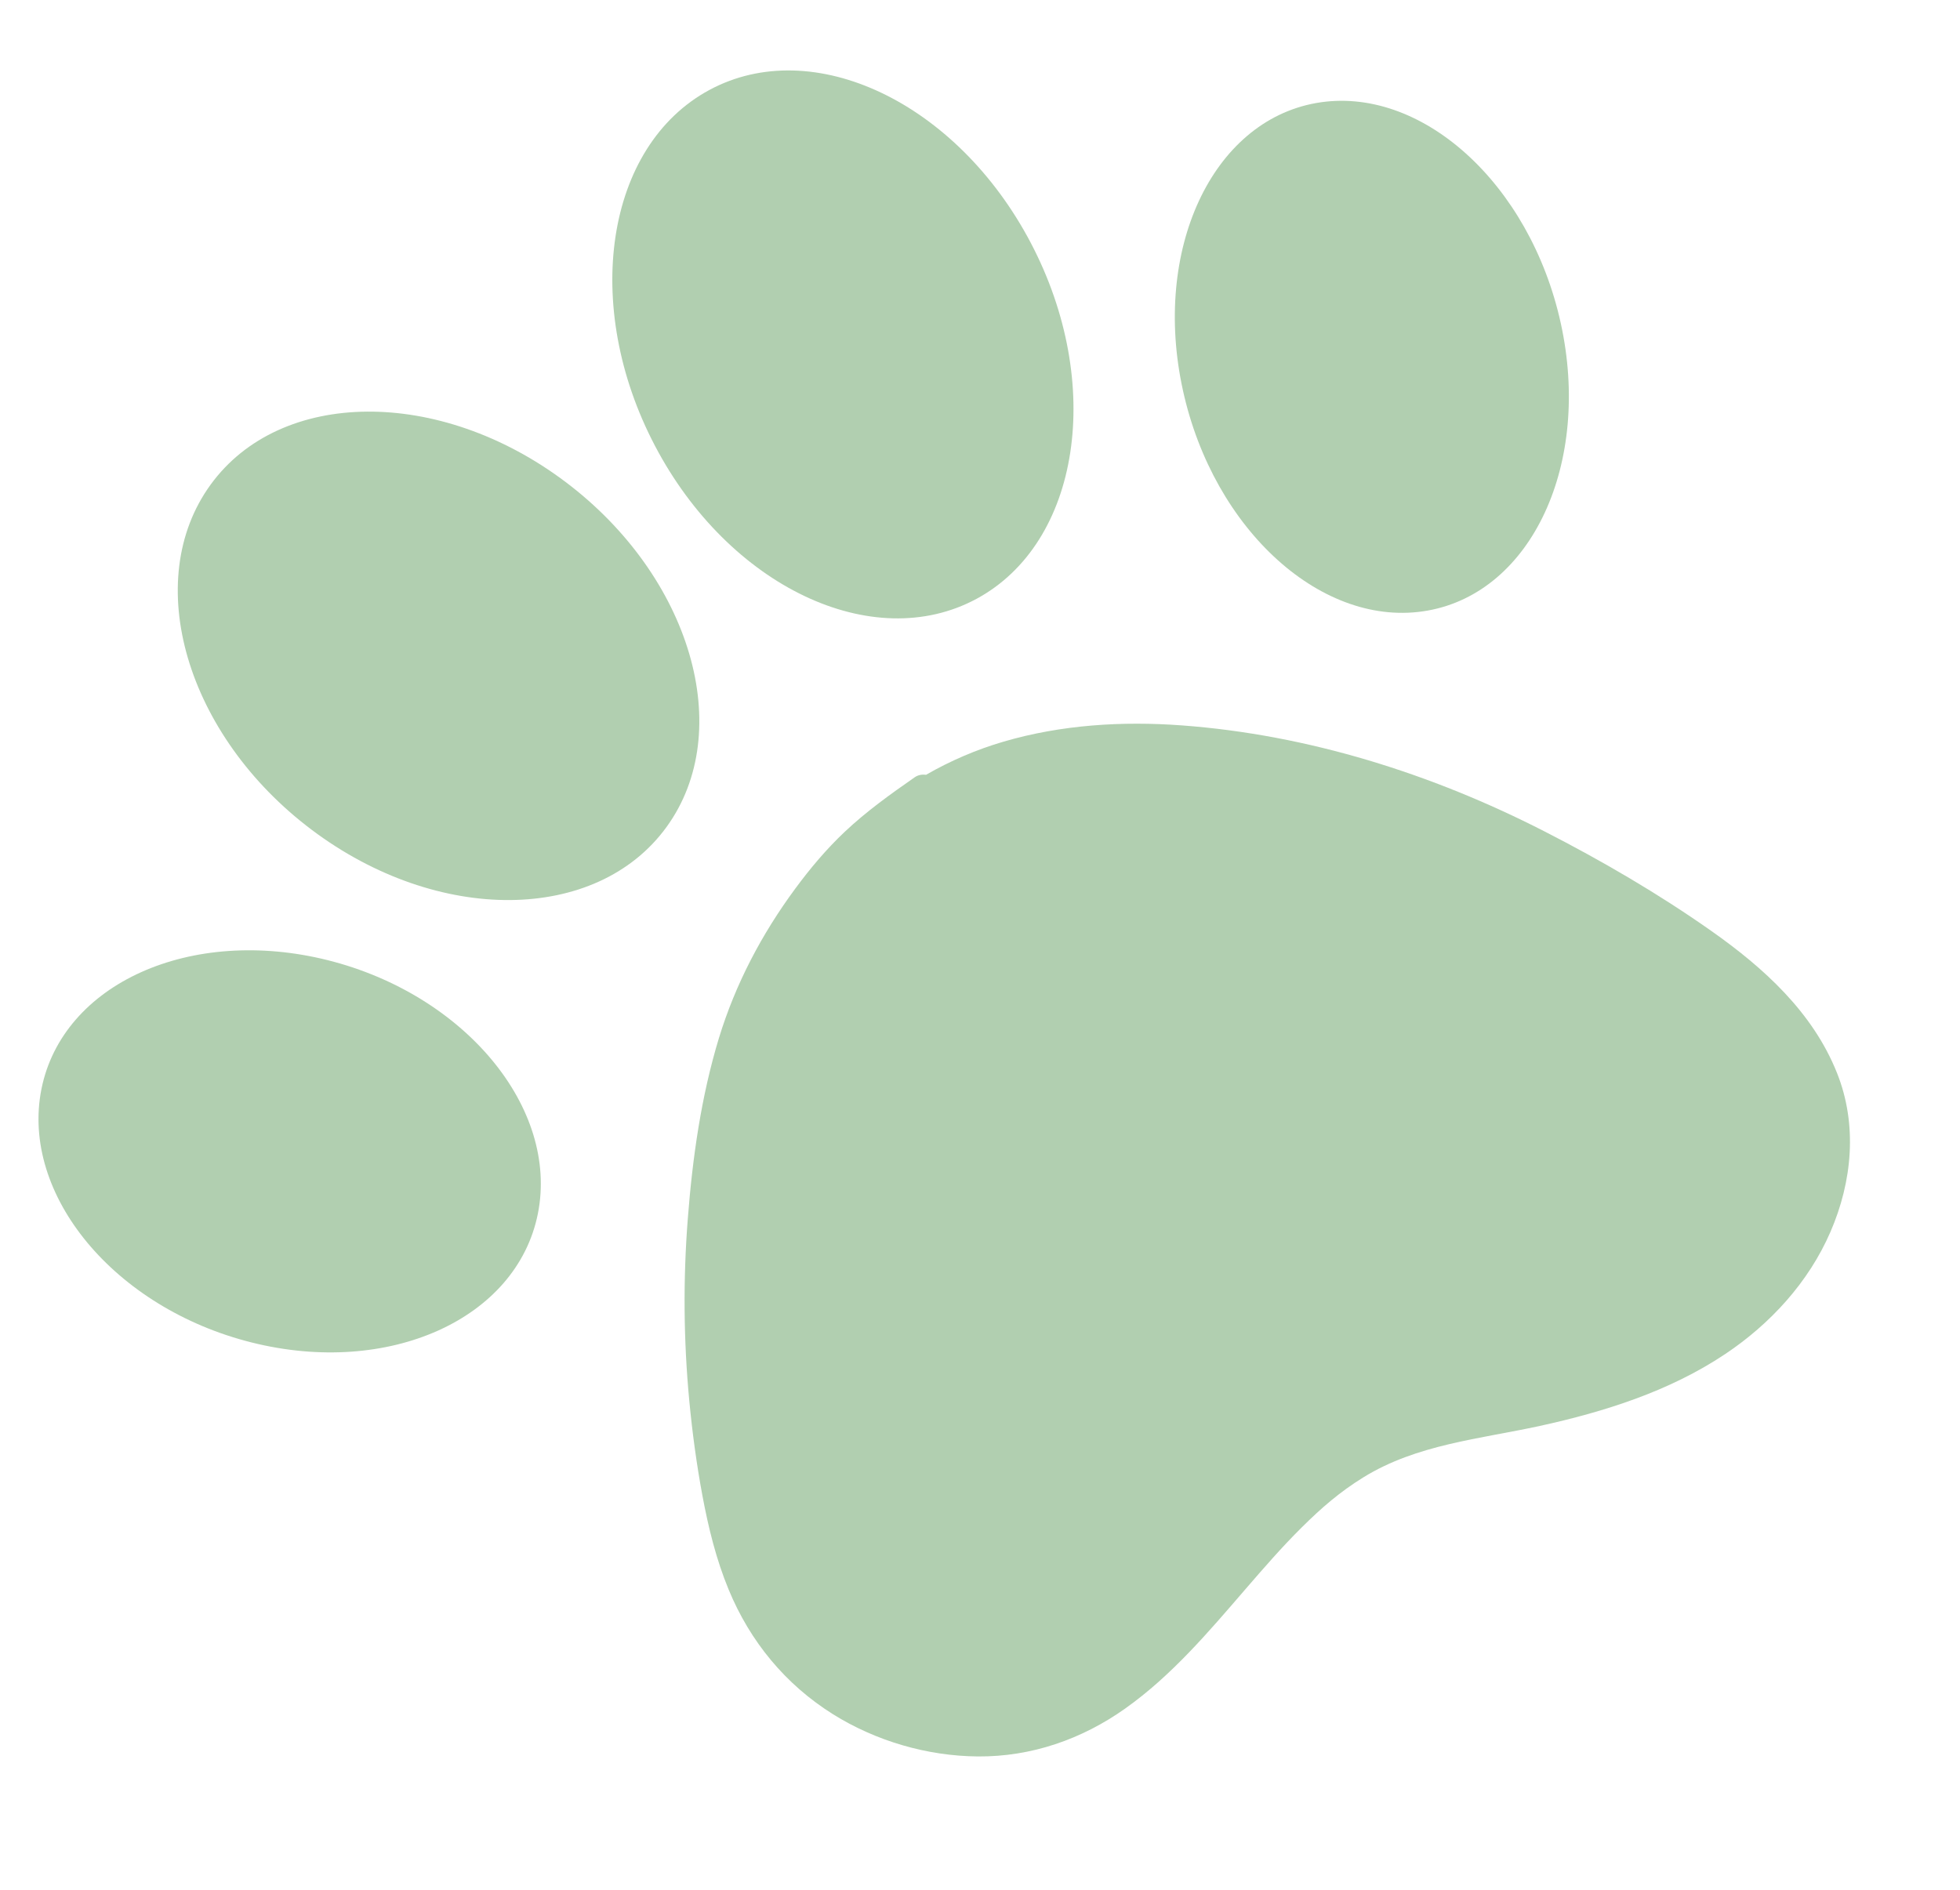 <svg xmlns="http://www.w3.org/2000/svg" width="28" height="27" viewBox="0 0 28 27" fill="none">
    <path d="M22.061 11.877C20.456 11.055 18.685 10.497 16.883 10.364C16.032 10.301 15.159 10.355 14.337 10.596C13.951 10.709 13.578 10.869 13.229 11.07C13.173 11.062 13.116 11.072 13.069 11.104C12.72 11.347 12.379 11.591 12.069 11.883C11.806 12.131 11.575 12.406 11.361 12.696C10.881 13.347 10.508 14.055 10.271 14.829C10.017 15.663 9.893 16.541 9.826 17.409C9.758 18.276 9.765 19.148 9.847 20.014C9.89 20.467 9.951 20.919 10.034 21.366C10.12 21.826 10.231 22.281 10.41 22.713C10.716 23.453 11.22 24.066 11.9 24.492C12.512 24.875 13.248 25.09 13.97 25.095C14.733 25.101 15.455 24.85 16.075 24.41C16.736 23.941 17.262 23.32 17.788 22.71C18.05 22.407 18.312 22.104 18.597 21.822C18.881 21.54 19.144 21.313 19.476 21.108C20.239 20.636 21.139 20.56 21.997 20.373C22.92 20.171 23.848 19.878 24.641 19.349C25.289 18.917 25.837 18.321 26.149 17.601C26.461 16.882 26.538 16.069 26.243 15.33C25.897 14.461 25.194 13.826 24.445 13.299C23.69 12.768 22.882 12.297 22.061 11.877Z" fill="#B1CFB0"/>
    <path d="M8.074 6.882C6.276 5.531 4.008 5.55 3.009 6.924C2.01 8.298 2.658 10.507 4.456 11.858C6.254 13.209 8.522 13.191 9.521 11.817C10.52 10.443 9.872 8.233 8.074 6.882Z" fill="#B1CFB0"/>
    <path d="M13.95 8.556C15.433 7.756 15.78 5.479 14.726 3.471C13.672 1.464 11.616 0.485 10.133 1.286C8.65 2.086 8.303 4.363 9.357 6.37C10.411 8.378 12.467 9.356 13.95 8.556L13.95 8.556Z" fill="#B1CFB0"/>
    <path d="M4.684 13.719C2.725 13.228 0.893 14.052 0.592 15.56C0.291 17.068 1.634 18.689 3.593 19.18C5.551 19.672 7.383 18.848 7.684 17.34C7.985 15.832 6.642 14.211 4.684 13.719Z" fill="#B1CFB0"/>
    <path d="M20.393 8.724C21.884 8.46 22.736 6.622 22.297 4.619C21.857 2.616 20.293 1.208 18.802 1.472C17.311 1.737 16.459 3.575 16.899 5.577C17.338 7.58 18.903 8.989 20.393 8.724Z" fill="#B1CFB0"/>
</svg>